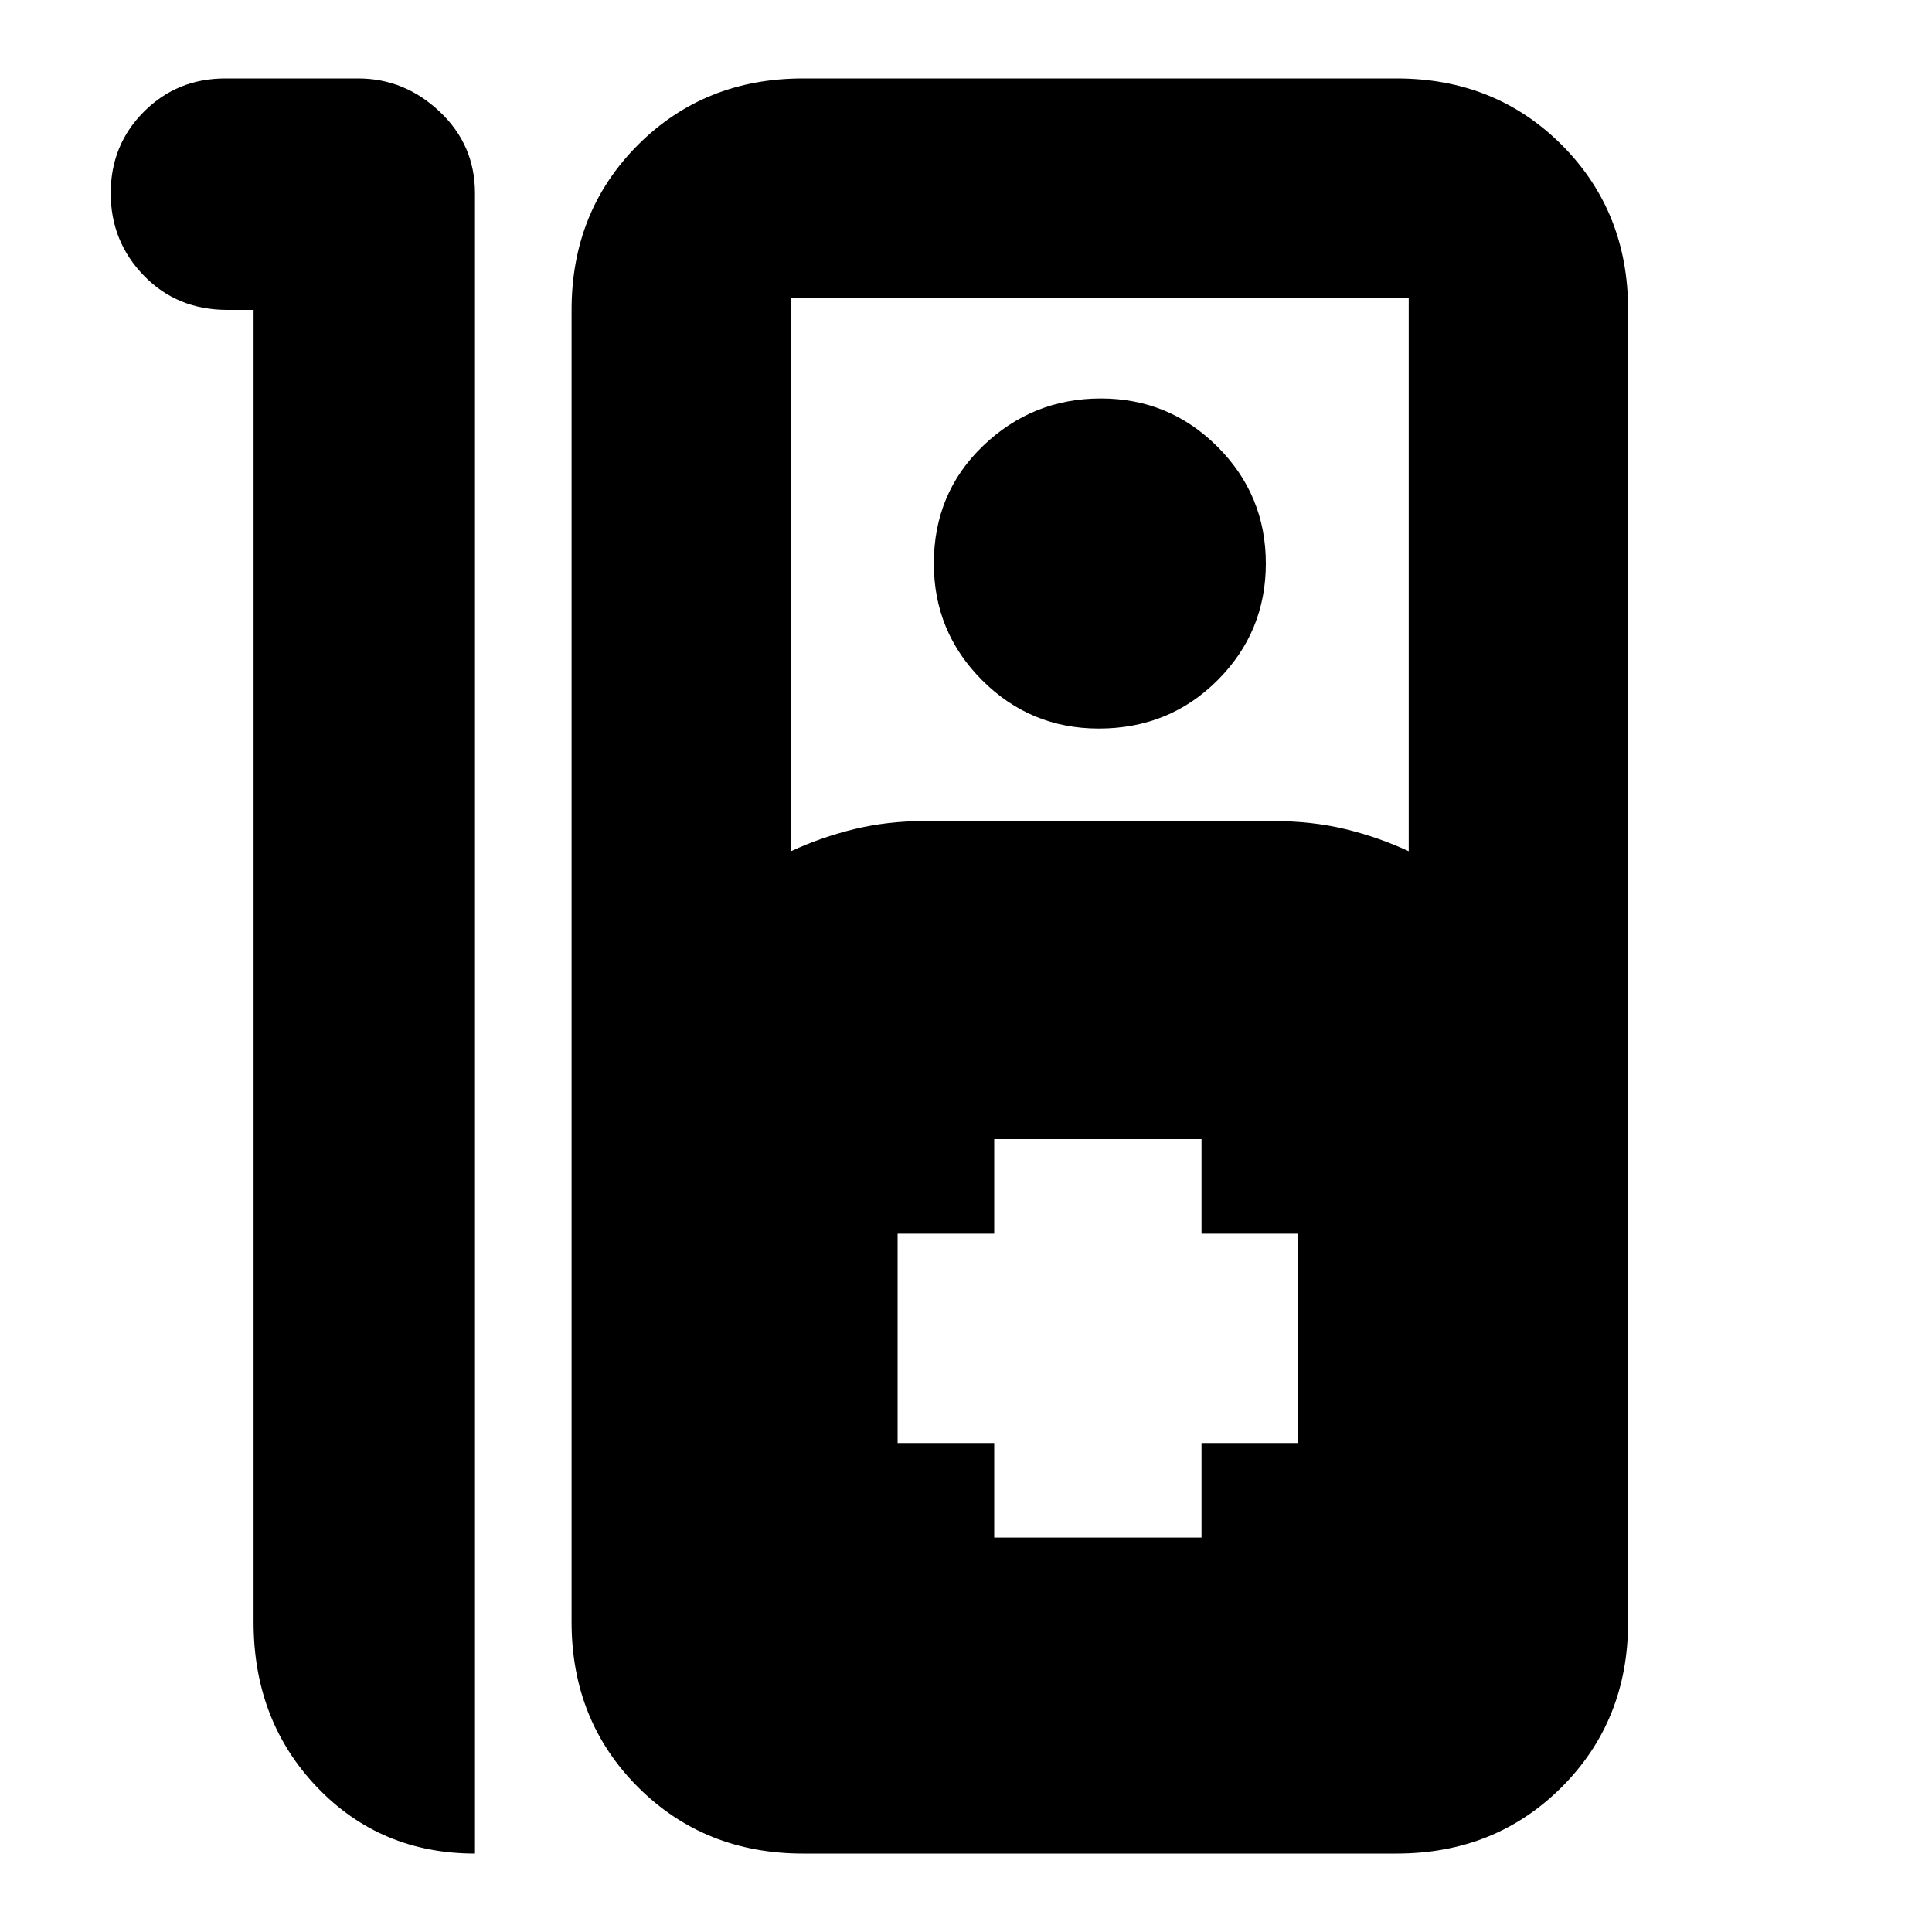 <svg xmlns="http://www.w3.org/2000/svg" height="20" width="20"><path d="M2.333.812h1.375q.48 0 .844.344.365.344.365.844v17.188q-.979 0-1.636-.688-.656-.688-.656-1.708V3.208h-.271q-.521 0-.864-.354Q1.146 2.5 1.146 2t.344-.844q.343-.344.843-.344Zm5.979 18.376q-1.02 0-1.708-.688-.687-.688-.687-1.708V3.208q0-1.02.687-1.708.688-.688 1.708-.688h6.146q1.021 0 1.709.688.687.688.687 1.708v13.584q0 1.02-.687 1.708-.688.688-1.709.688ZM8.188 8.812q.312-.145.656-.229.344-.083.718-.083h3.626q.395 0 .739.083.344.084.656.229V3.083H8.188Zm3.187-1.27q-.708 0-1.208-.5t-.5-1.209q0-.729.51-1.218.511-.49 1.219-.49.708 0 1.208.5t.5 1.208q0 .709-.5 1.209-.5.5-1.229.5Zm-1.083 8.375h2.146v-.979h1v-2.167h-1v-.979h-2.146v.979h-1v2.167h1Z"/></svg>